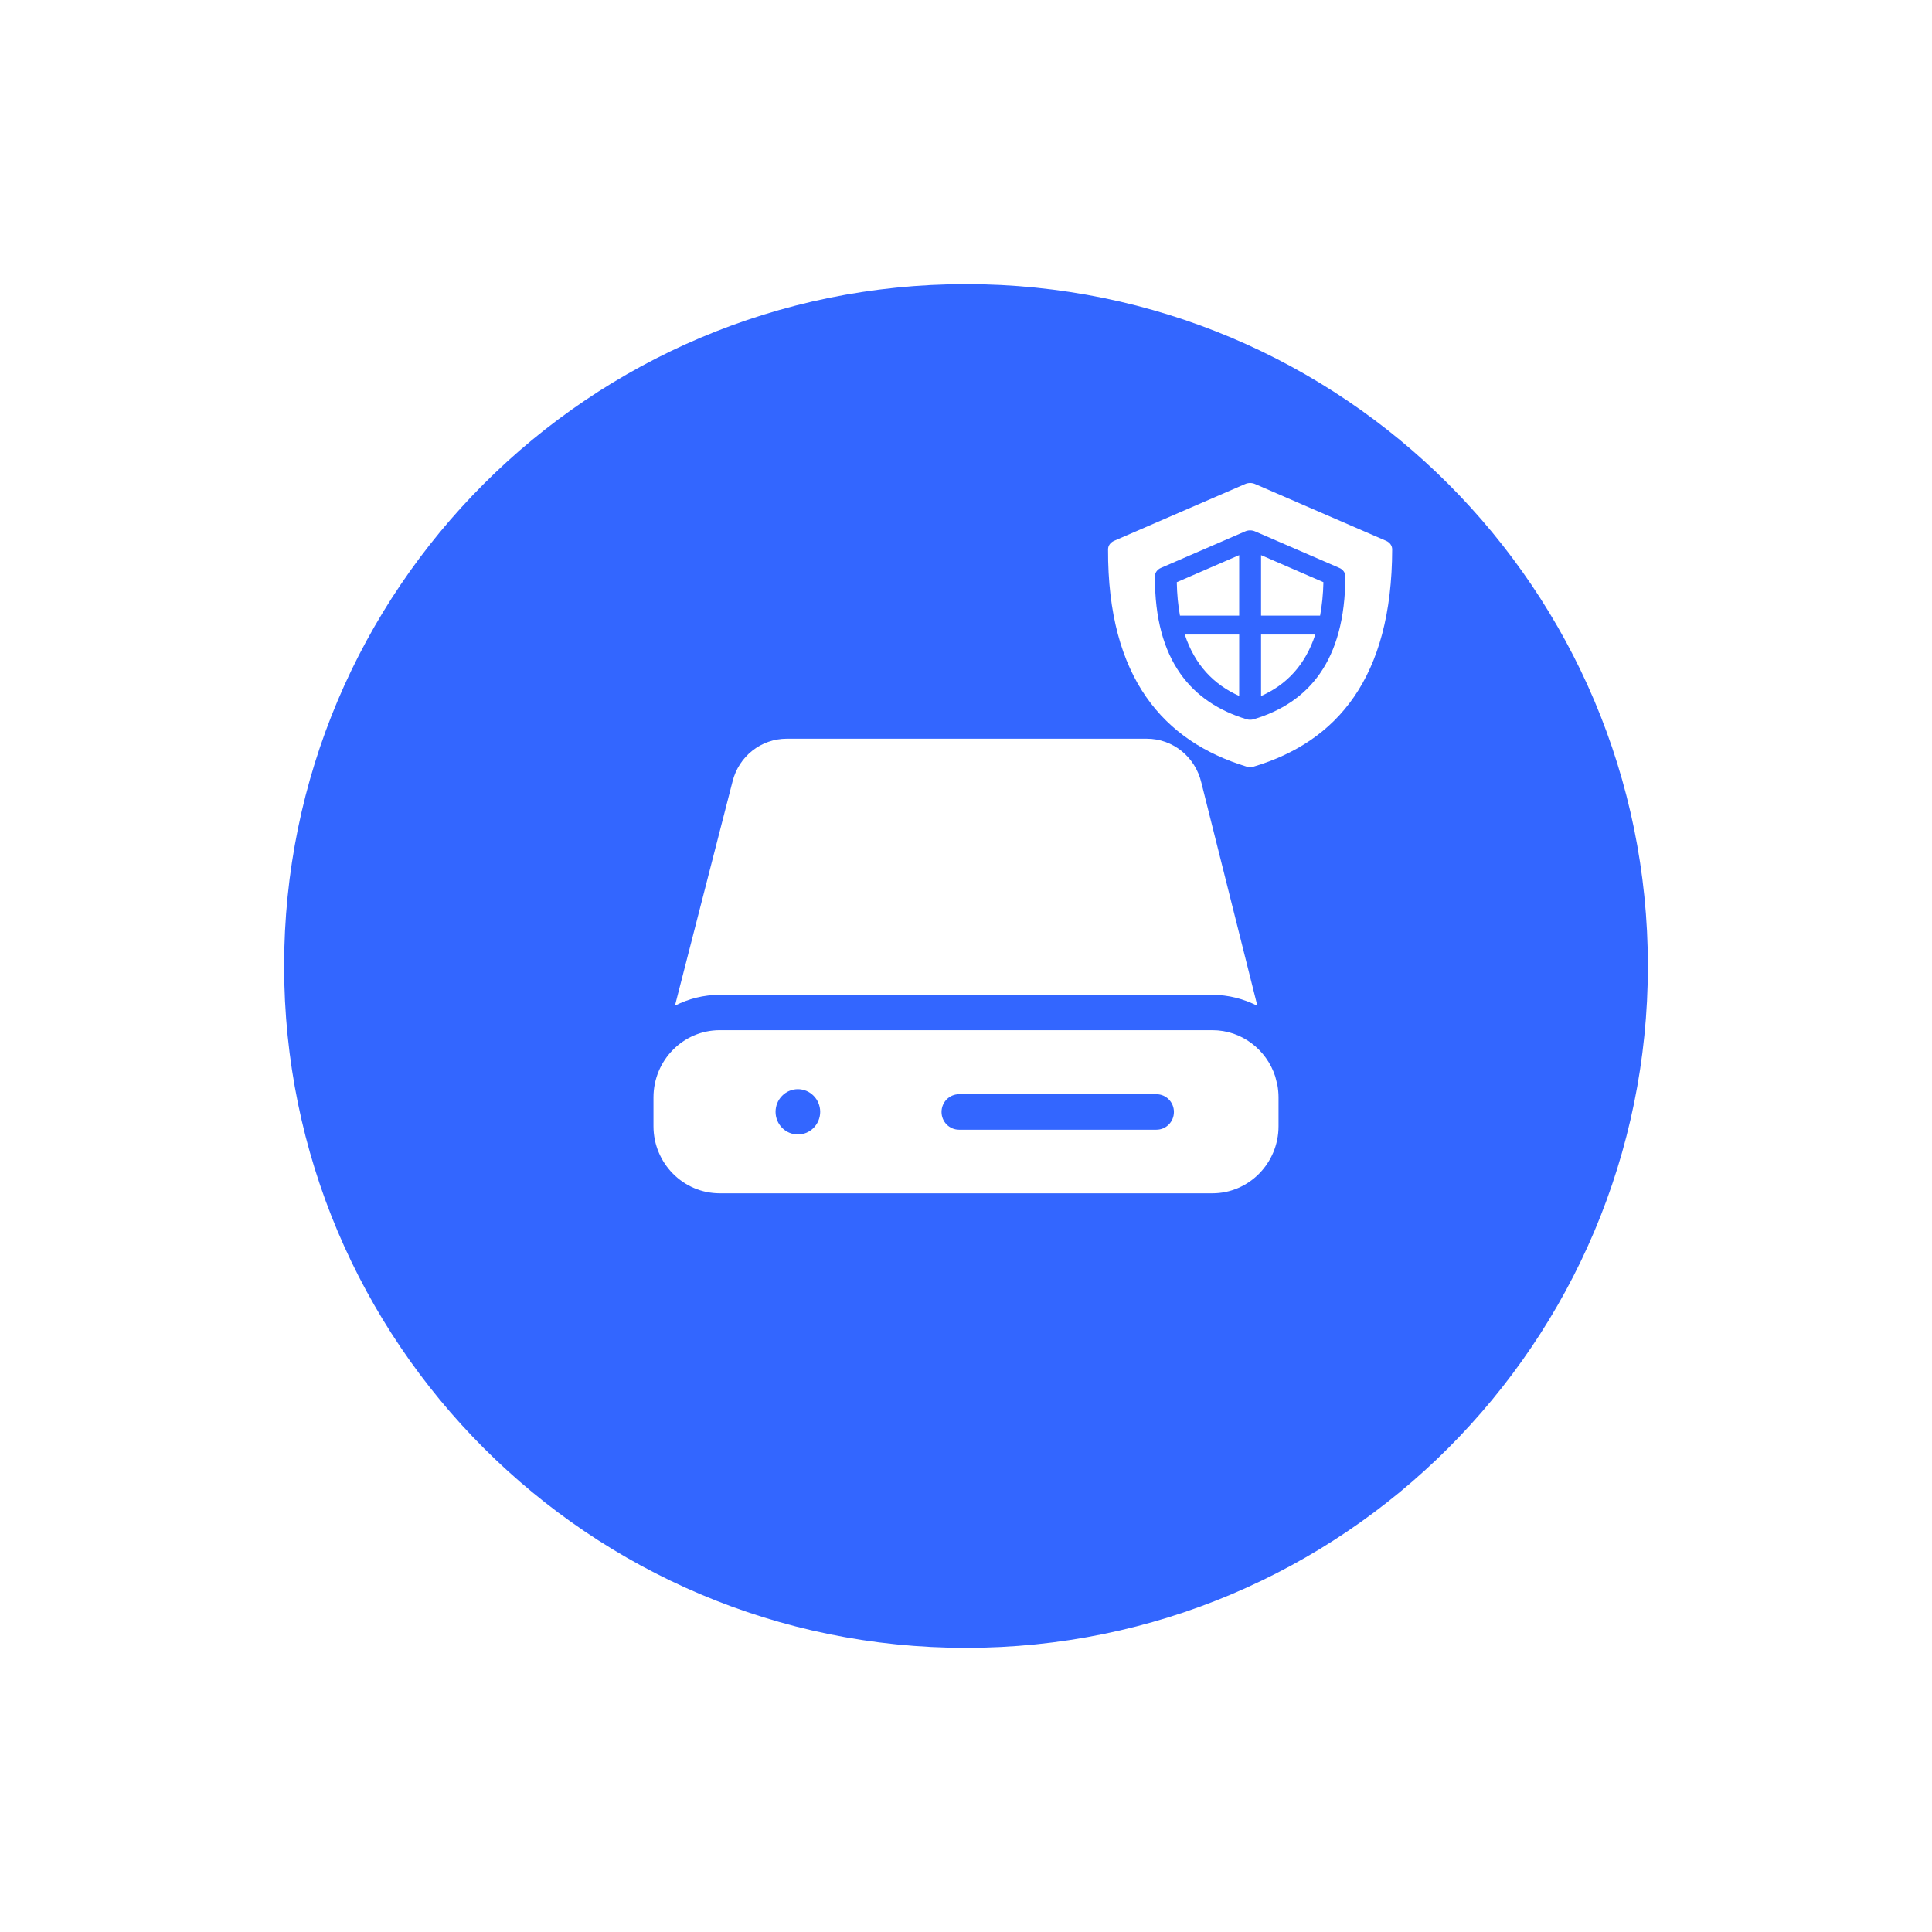 <svg width="68" height="68" viewBox="0 0 68 68" fill="none" xmlns="http://www.w3.org/2000/svg">
<g filter="url(#filter0_d_363_3961)">
<path d="M58 34C58 47.255 47.255 58 34 58C20.745 58 10 47.255 10 34C10 20.745 20.745 10 34 10C47.255 10 58 20.745 58 34Z" fill="#3366FF"/>
</g>
<path d="M27.692 26C26.787 26 26.001 26.62 25.781 27.513L23.756 35.396C24.231 35.153 24.766 35.015 25.331 35.015H42.669C43.239 35.015 43.774 35.157 44.255 35.401L42.284 27.548C42.069 26.635 41.278 26 40.363 26L27.692 26ZM25.331 36.259C24.045 36.259 23 37.32 23 38.625V39.639C23 40.939 24.045 42 25.331 42H42.674C43.954 42 45 40.944 45 39.639V38.619C45 38.472 44.985 38.33 44.96 38.188L44.885 37.889C44.58 36.944 43.704 36.259 42.674 36.259L25.331 36.259ZM28.082 38.335C28.29 38.335 28.49 38.419 28.637 38.569C28.785 38.718 28.867 38.921 28.868 39.132C28.868 39.237 28.847 39.34 28.808 39.437C28.768 39.534 28.71 39.622 28.638 39.696C28.565 39.77 28.478 39.828 28.383 39.869C28.287 39.909 28.185 39.929 28.082 39.929C27.874 39.929 27.674 39.845 27.527 39.696C27.38 39.546 27.297 39.343 27.297 39.132C27.297 38.921 27.38 38.718 27.527 38.569C27.674 38.419 27.874 38.335 28.082 38.335ZM33.755 38.513H40.703C41.043 38.513 41.318 38.792 41.318 39.137C41.318 39.482 41.043 39.762 40.703 39.762H33.755C33.415 39.762 33.139 39.482 33.139 39.137C33.139 38.792 33.415 38.513 33.755 38.513Z" fill="white"/>
<path fill-rule="evenodd" clip-rule="evenodd" d="M43.872 26.981C43.954 27.006 44.044 27.006 44.126 26.982C47.052 26.107 48.992 23.861 49 19.334C49 19.207 48.918 19.092 48.787 19.035L44.172 17.035C44.064 16.988 43.936 16.988 43.828 17.035L39.213 19.035C39.083 19.091 39.001 19.206 39 19.332C38.98 23.869 40.965 26.095 43.872 26.981ZM43.872 25.314C43.954 25.339 44.044 25.34 44.126 25.315C46.053 24.739 47.346 23.268 47.352 20.286C47.352 20.16 47.27 20.044 47.139 19.988L44.172 18.702C44.064 18.655 43.936 18.655 43.828 18.702L40.861 19.988C40.731 20.044 40.649 20.159 40.649 20.284C40.635 23.272 41.958 24.731 43.872 25.314ZM46.294 22.333C45.942 23.41 45.279 24.101 44.385 24.498V22.333H46.294ZM43.615 24.495C42.725 24.096 42.055 23.408 41.7 22.333H43.615V24.495ZM43.615 19.539V21.667H41.531C41.465 21.31 41.427 20.919 41.419 20.491C41.419 20.491 42.896 19.851 43.615 19.539ZM44.385 19.539L46.58 20.491C46.57 20.918 46.53 21.309 46.463 21.667H44.385V19.539Z" fill="white"/>
<defs>
<filter id="filter0_d_363_3961" x="0" y="0" width="68" height="68" filterUnits="userSpaceOnUse" color-interpolation-filters="sRGB">
<feFlood flood-opacity="0" result="BackgroundImageFix"/>
<feColorMatrix in="SourceAlpha" type="matrix" values="0 0 0 0 0 0 0 0 0 0 0 0 0 0 0 0 0 0 127 0" result="hardAlpha"/>
<feOffset/>
<feGaussianBlur stdDeviation="5"/>
<feComposite in2="hardAlpha" operator="out"/>
<feColorMatrix type="matrix" values="0 0 0 0 0 0 0 0 0 0 0 0 0 0 0 0 0 0 0.25 0"/>
<feBlend mode="normal" in2="BackgroundImageFix" result="effect1_dropShadow_363_3961"/>
<feBlend mode="normal" in="SourceGraphic" in2="effect1_dropShadow_363_3961" result="shape"/>
</filter>
</defs>
</svg>
